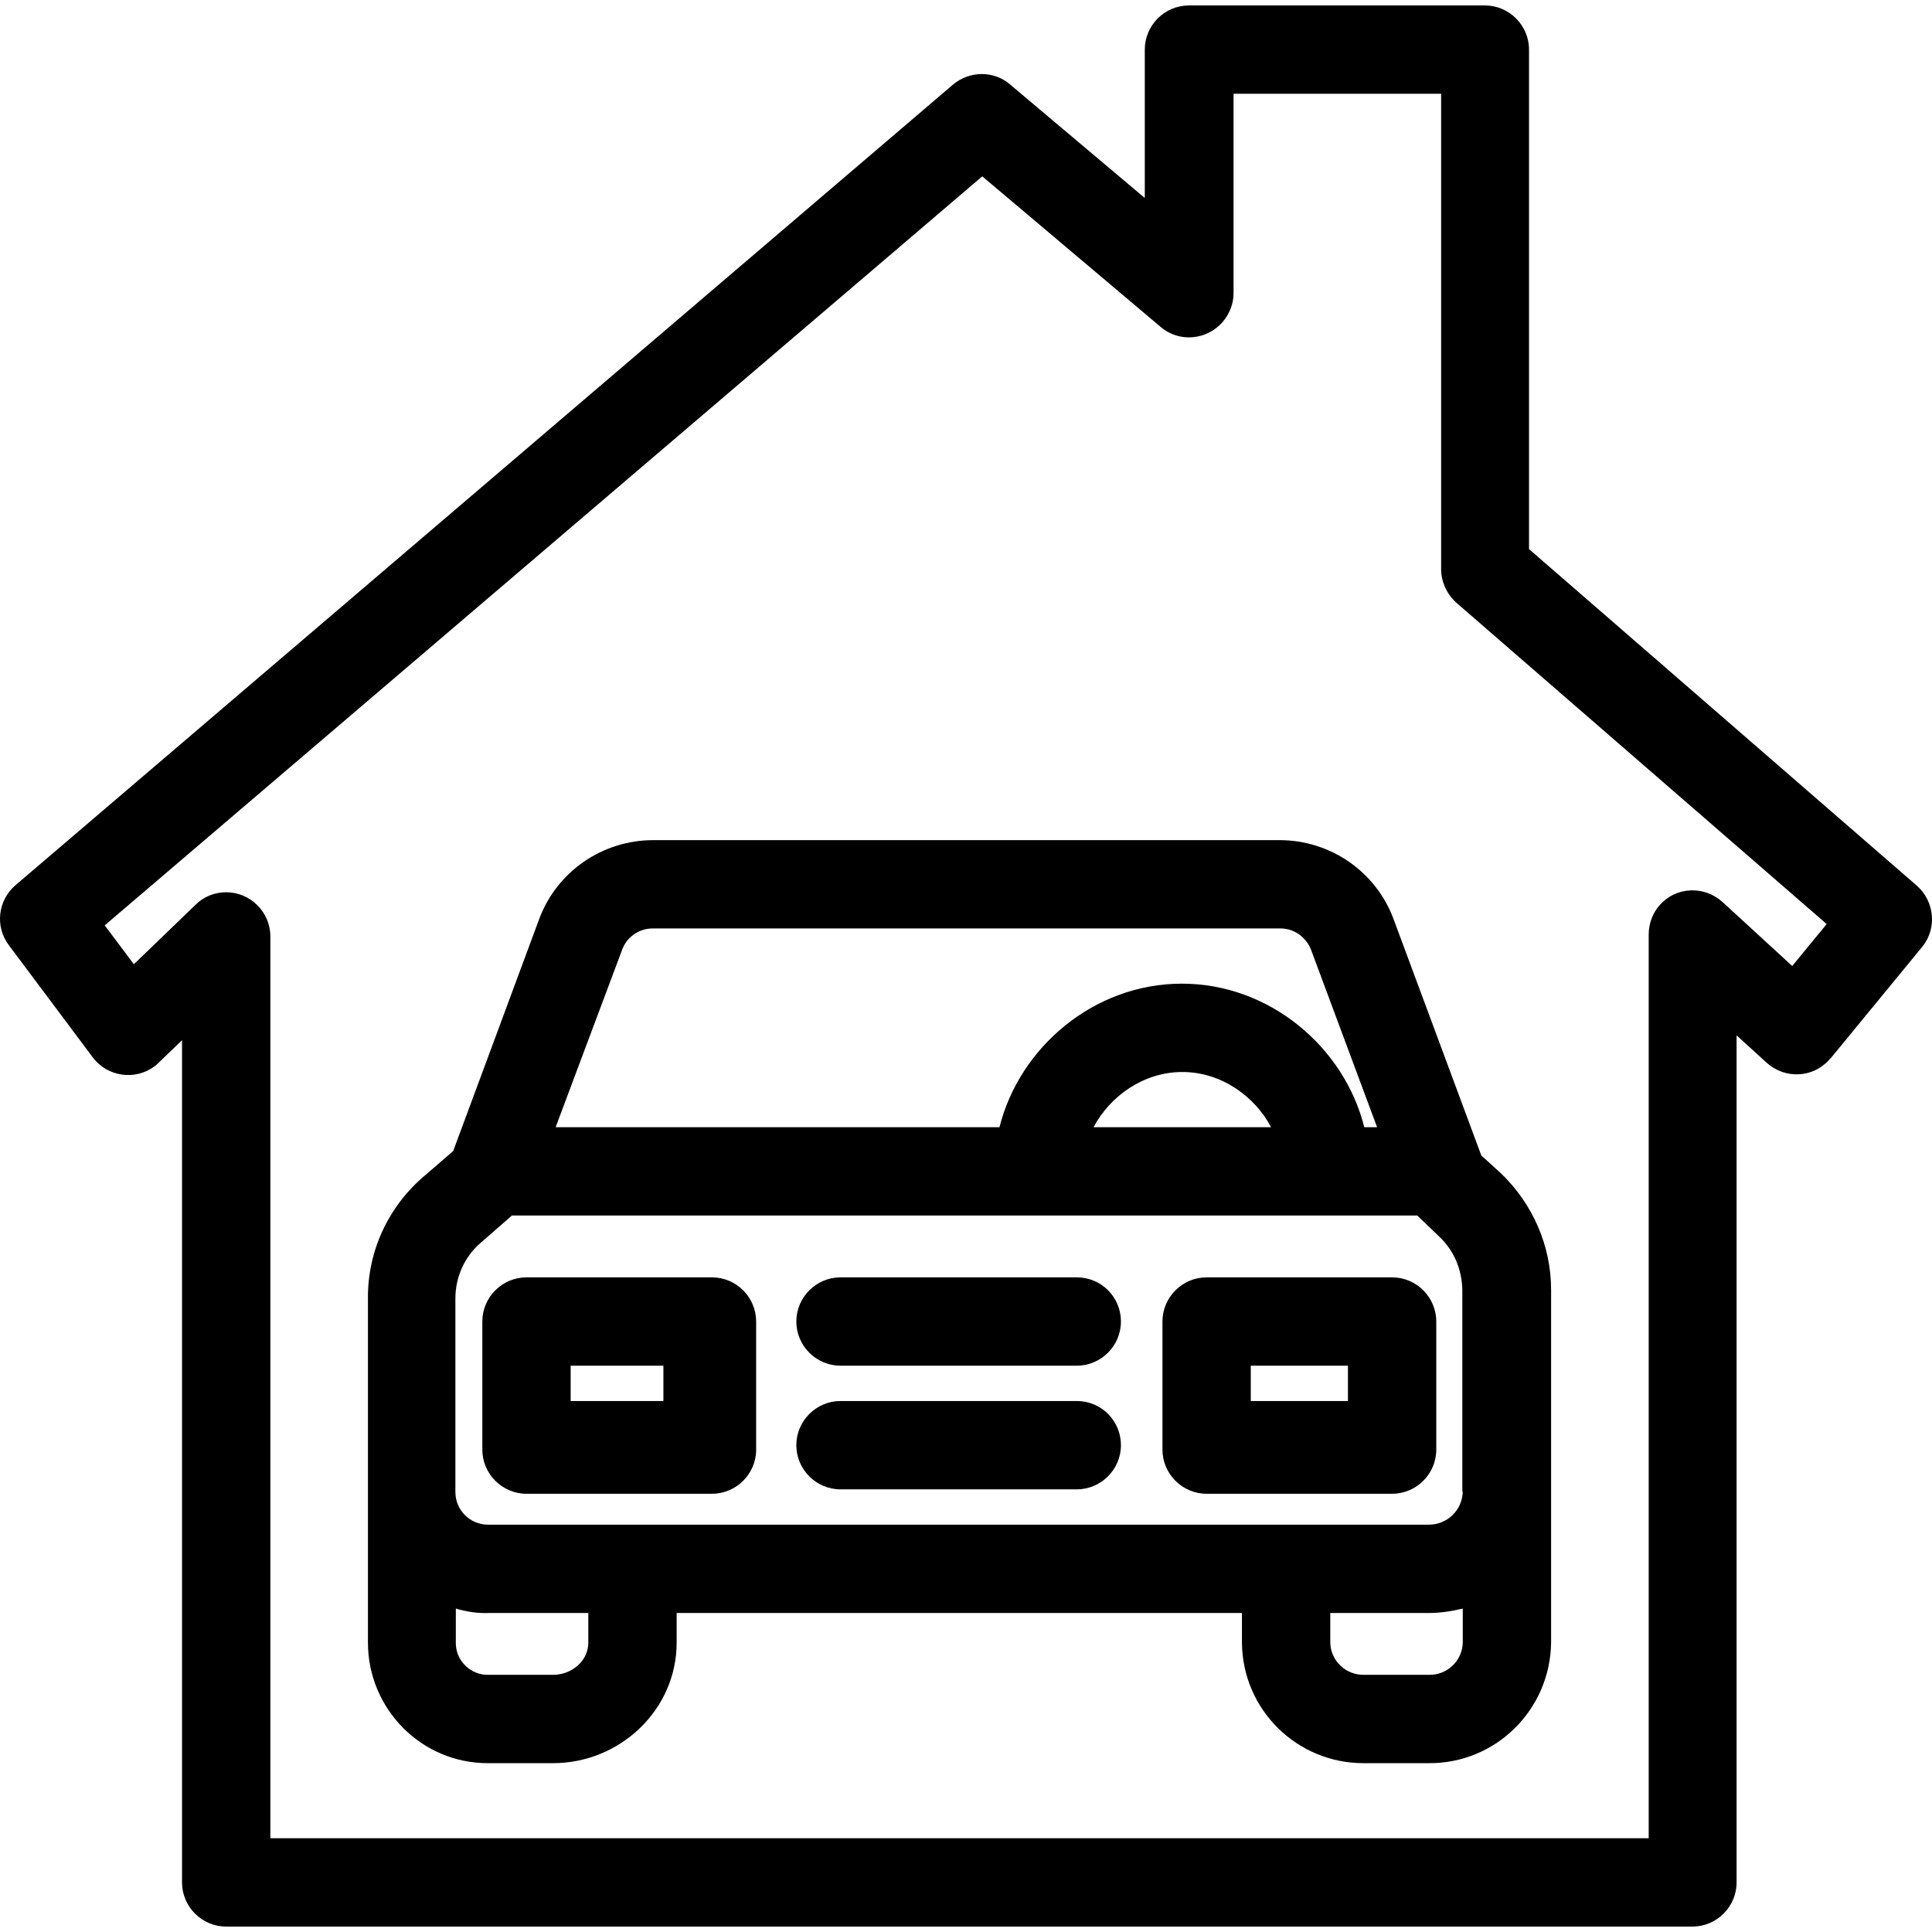 <?xml version="1.0" encoding="iso-8859-1"?>
<!-- Generator: Adobe Illustrator 19.0.0, SVG Export Plug-In . SVG Version: 6.00 Build 0)  -->
<svg version="1.1" id="Capa_1"  xmlns="http://www.w3.org/2000/svg" xmlns:xlink="http://www.w3.org/1999/xlink" x="0px" y="0px"
	 viewBox="0 0 437.461 437.461" style="enable-background:new 0 0 437.461 437.461;" xml:space="preserve">
<g>
	<g>
		<path d="M434.013,200.531l-87.8-76.2v-113.1c0-5.5-4.5-10-10-10h-67c-5.5,0-10,4.5-10,10v33.6l-30.5-25.7c-3.7-3.2-9.2-3.1-12.9,0
			l-212.3,181.3c-4,3.4-4.7,9.4-1.5,13.6l19,25.4c3.3,4.4,9.6,5.3,14,2c0.3-0.2,0.6-0.5,0.9-0.8l5.3-5.1v190.7c0,5.5,4.5,10,10,10
			h332c5.5,0,10-4.5,10-10v-191.8l6.8,6.2c4.1,3.7,10.4,3.5,14.1-0.6c0.1-0.1,0.2-0.3,0.4-0.4l20.7-25.2
			C438.613,210.331,438.113,204.131,434.013,200.531z M405.813,218.731l-15.8-14.5c-4.1-3.7-10.4-3.5-14.1,0.6
			c-1.7,1.8-2.6,4.3-2.6,6.8v204.6h-312.1v-204.2c0-5.5-4.5-10-10-10c-2.6,0-5.1,1-6.9,2.8l-14,13.5l-6.6-8.8l198.7-169.6l40.4,34.1
			c4.2,3.6,10.5,3,14.1-1.2c1.5-1.8,2.4-4.1,2.4-6.4v-45.2h47v107.6c0,2.9,1.3,5.7,3.4,7.6l83.9,72.8L405.813,218.731z"/>
	</g>
</g>
<g>
	<g>
		<path d="M339.813,265.631l-4.4-4l-19.9-53.6c-4-10.7-14.3-17.8-25.8-17.8h-141.8c-11.5,0-21.8,7.1-25.8,17.8l-19.5,52.6l-6.6,5.7
			c-8.1,6.9-12.8,17-12.7,27.7v77.9c0,15,12.1,27.3,27.1,27.3c0.1,0,0.2,0,0.2,0h14.6c15.2,0,28-12.1,28-27.3v-6.7h128v6.7
			c0.1,15.2,12.5,27.4,27.7,27.3h14.6c15.2,0.1,27.5-12.1,27.7-27.3v-79.9C351.213,282.031,347.013,272.531,339.813,265.631z
			 M140.913,214.931c1.1-2.9,4-4.8,7.1-4.7h141.7c3.1-0.1,5.9,1.8,7.1,4.7l15,40.3h-2.9c-4.5-18-21.3-32.5-41.3-32.5
			s-36.8,14.5-41.3,32.5h-100.5L140.913,214.931z M287.813,255.231h-40.2c3.7-7,11.3-12.5,20.1-12.5
			C276.513,242.731,284.113,248.231,287.813,255.231z M133.213,371.931c0,4.2-3.8,7.3-8,7.3h-14.6c-4,0.1-7.3-3.1-7.4-7
			c0-0.1,0-0.2,0-0.3v-7.7c2.4,0.7,4.9,1.1,7.4,1h22.6V371.931z M331.213,371.931c-0.1,4.1-3.5,7.4-7.7,7.3h-14.6
			c-4.1,0.1-7.6-3.1-7.7-7.3v-6.7h22.3c2.6,0,5.2-0.4,7.7-1V371.931z M323.513,345.231h-213c-4.1,0-7.4-3.3-7.4-7.4v-0.1v-43.7
			c0-4.8,2-9.4,5.7-12.6l7.1-6.2h205l5,4.8c3.3,3.1,5.1,7.4,5.2,12v45.7h0.1C331.113,341.931,327.713,345.231,323.513,345.231z"/>
	</g>
</g>
<g>
	<g>
		<path d="M161.213,289.231h-42c-5.5,0-10,4.5-10,10v29c0,5.5,4.5,10,10,10h42c5.5,0,10-4.5,10-10v-29
			C171.213,293.731,166.713,289.231,161.213,289.231z M150.213,317.231h-21v-8h21V317.231z"/>
	</g>
</g>
<g>
	<g>
		<path d="M315.213,289.231h-42c-5.5,0-10,4.5-10,10v29c0,5.5,4.5,10,10,10h42c5.5,0,10-4.5,10-10v-29
			C325.213,293.731,320.713,289.231,315.213,289.231z M305.213,317.231h-22v-8h22V317.231z"/>
	</g>
</g>
<g>
	<g>
		<path d="M243.813,317.231h-53.5c-5.5,0-10,4.5-10,10s4.5,10,10,10h53.5c5.5,0,10-4.5,10-10S249.413,317.231,243.813,317.231z"/>
	</g>
</g>
<g>
	<g>
		<path d="M243.813,289.231h-53.5c-5.5,0-10,4.5-10,10s4.5,10,10,10h53.5c5.5,0,10-4.5,10-10S249.413,289.231,243.813,289.231z"/>
	</g>
</g>
<g>
</g>
<g>
</g>
<g>
</g>
<g>
</g>
<g>
</g>
<g>
</g>
<g>
</g>
<g>
</g>
<g>
</g>
<g>
</g>
<g>
</g>
<g>
</g>
<g>
</g>
<g>
</g>
<g>
</g>
</svg>
